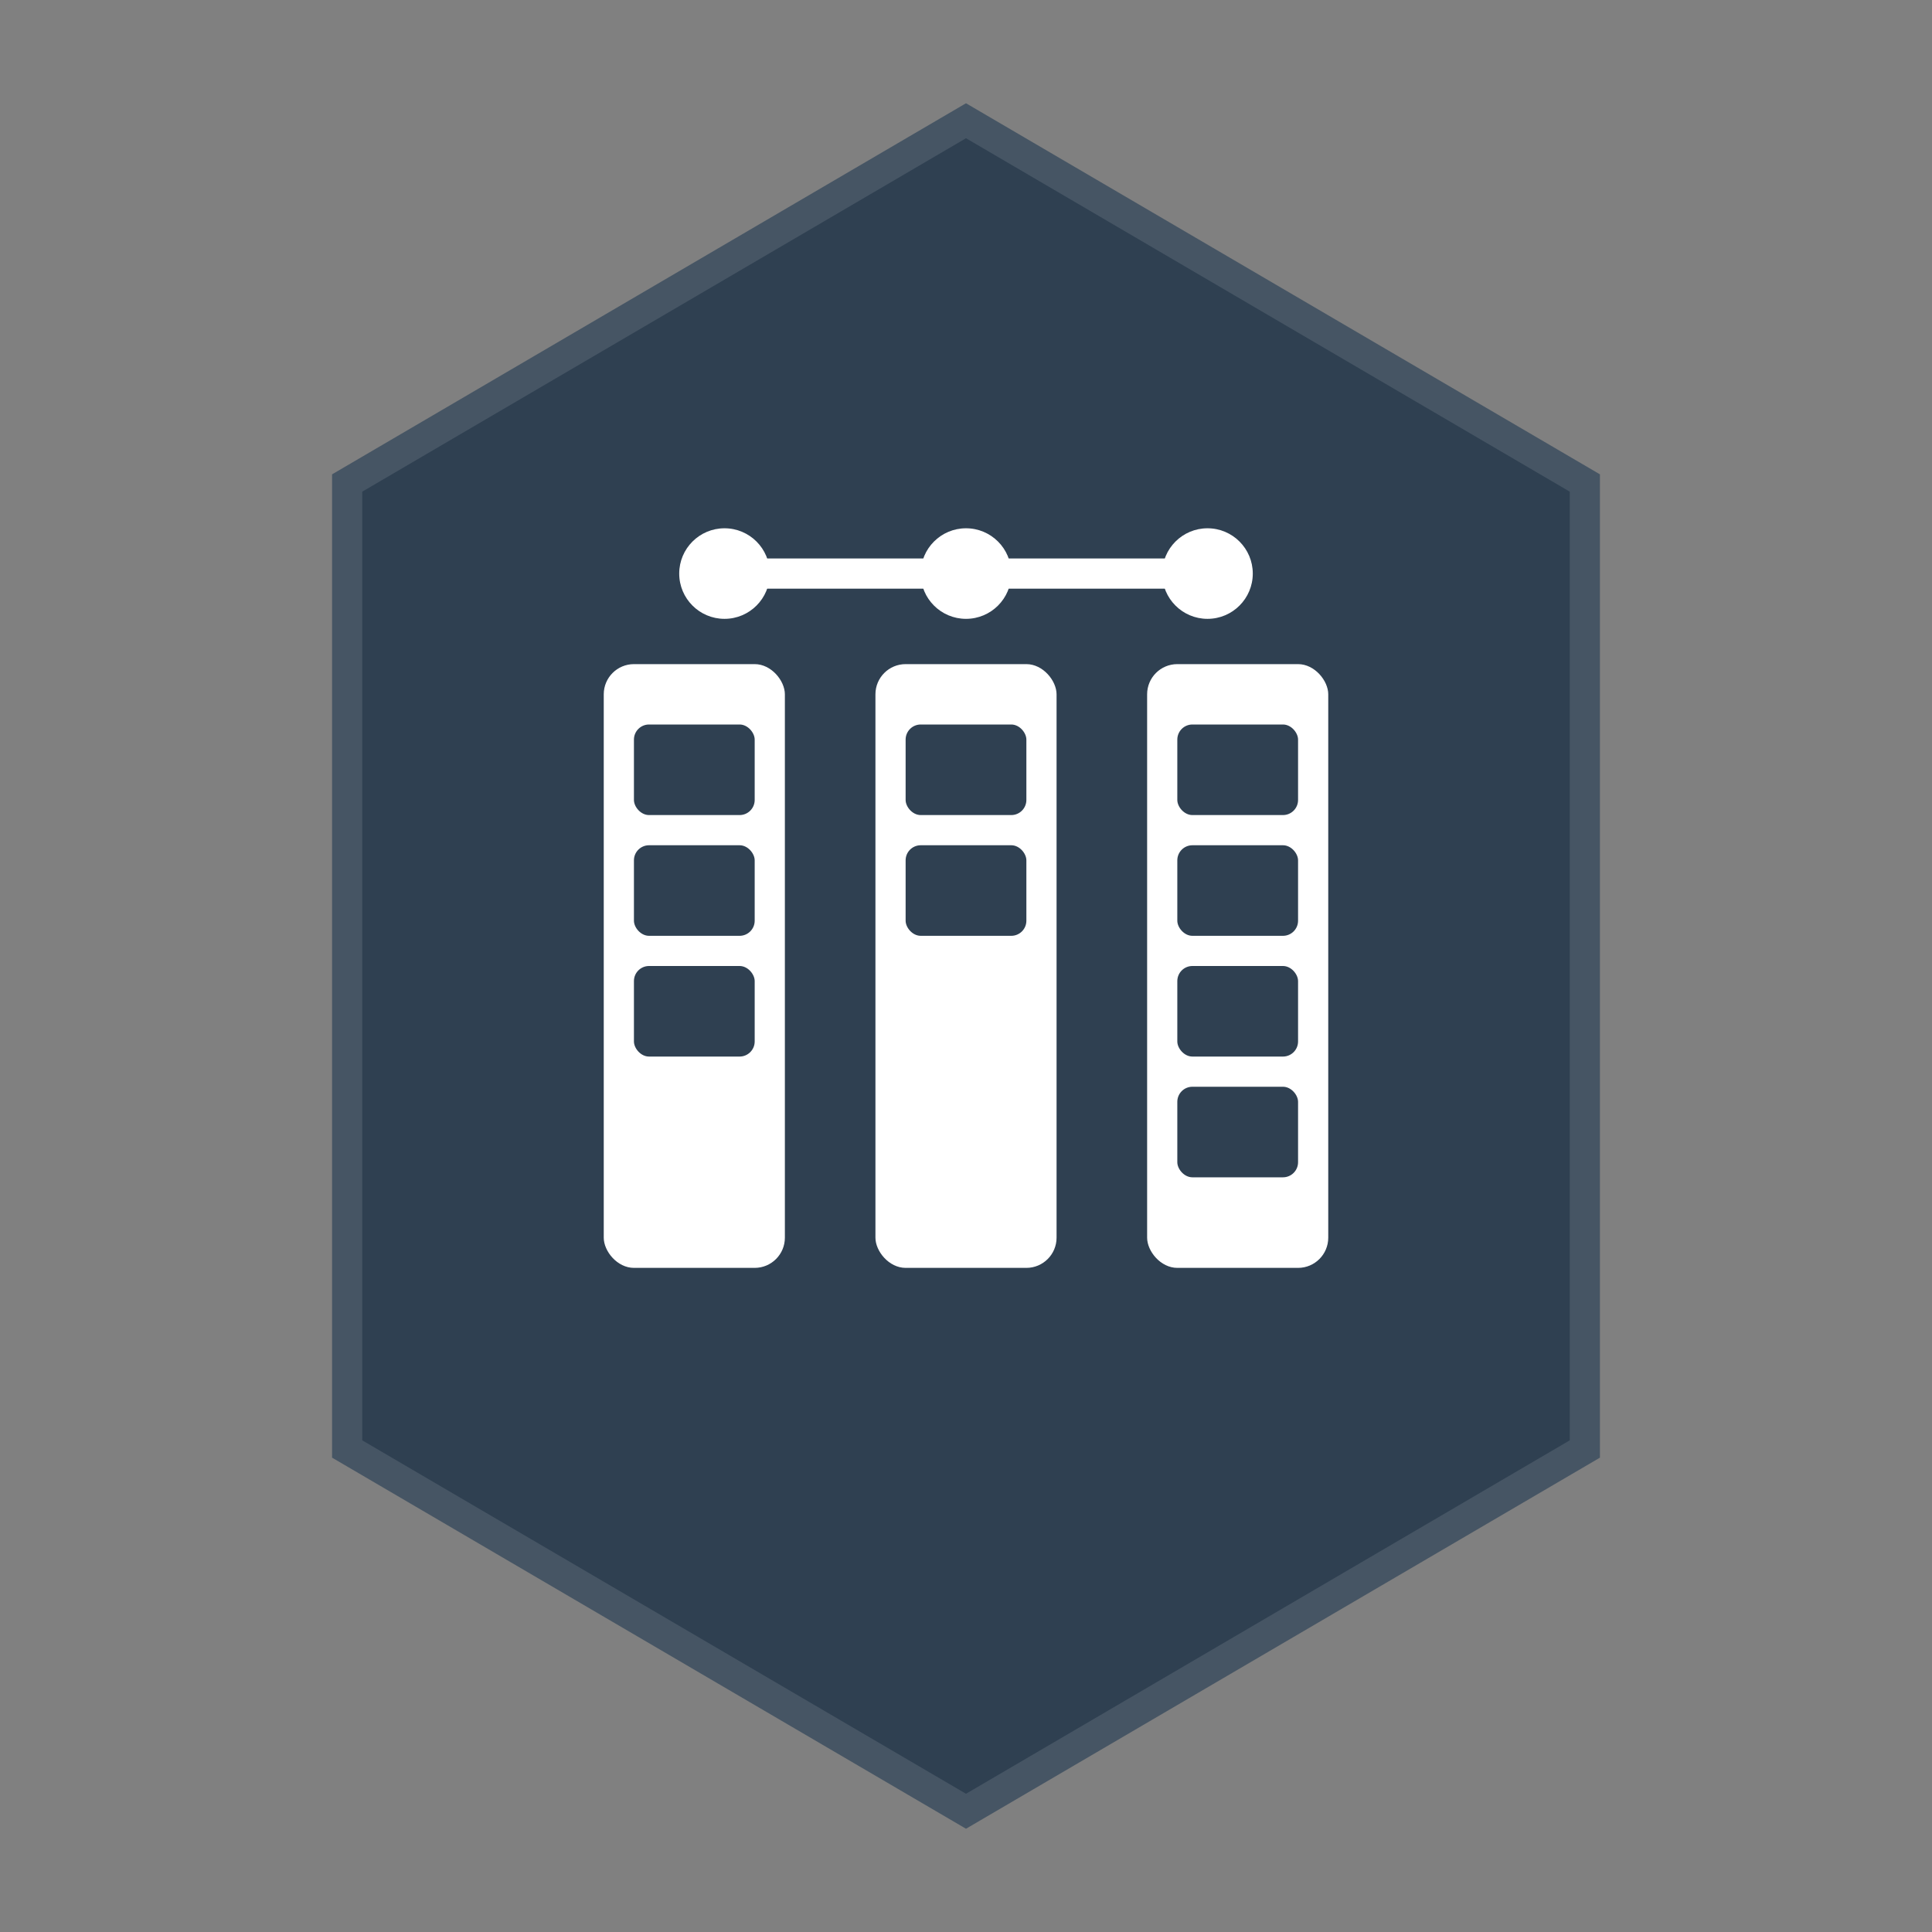 <?xml version="1.0" encoding="UTF-8"?>
<svg width="64" height="64" viewBox="0 0 64 64" fill="none" xmlns="http://www.w3.org/2000/svg">
  <rect x="0" y="0" width="64" height="64" fill="#808080" stroke="none"/>
  <path d="M32 4L52.5 16V48L32 60L11.5 48V16L32 4Z" fill="#2f4051" stroke="#465564" stroke-width="1"/>
  <g transform="translate(18, 18)">
    <rect x="2" y="4" width="6" height="20" rx="1" fill="white"/>
    <rect x="11" y="4" width="6" height="20" rx="1" fill="white"/>
    <rect x="20" y="4" width="6" height="20" rx="1" fill="white"/>
    <rect x="3" y="6" width="4" height="3" rx="0.5" fill="#2f4051"/>
    <rect x="3" y="10" width="4" height="3" rx="0.5" fill="#2f4051"/>
    <rect x="3" y="14" width="4" height="3" rx="0.5" fill="#2f4051"/>
    <rect x="12" y="6" width="4" height="3" rx="0.5" fill="#2f4051"/>
    <rect x="12" y="10" width="4" height="3" rx="0.5" fill="#2f4051"/>
    <rect x="21" y="6" width="4" height="3" rx="0.5" fill="#2f4051"/>
    <rect x="21" y="10" width="4" height="3" rx="0.5" fill="#2f4051"/>
    <rect x="21" y="14" width="4" height="3" rx="0.5" fill="#2f4051"/>
    <rect x="21" y="18" width="4" height="3" rx="0.5" fill="#2f4051"/>
    <circle cx="6" cy="1" r="1.5" fill="white"/>
    <circle cx="14" cy="1" r="1.5" fill="white"/>
    <circle cx="22" cy="1" r="1.5" fill="white"/>
    <line x1="6" y1="1" x2="14" y2="1" stroke="white" stroke-width="1"/>
    <line x1="14" y1="1" x2="22" y2="1" stroke="white" stroke-width="1"/>
  </g>
</svg> 
